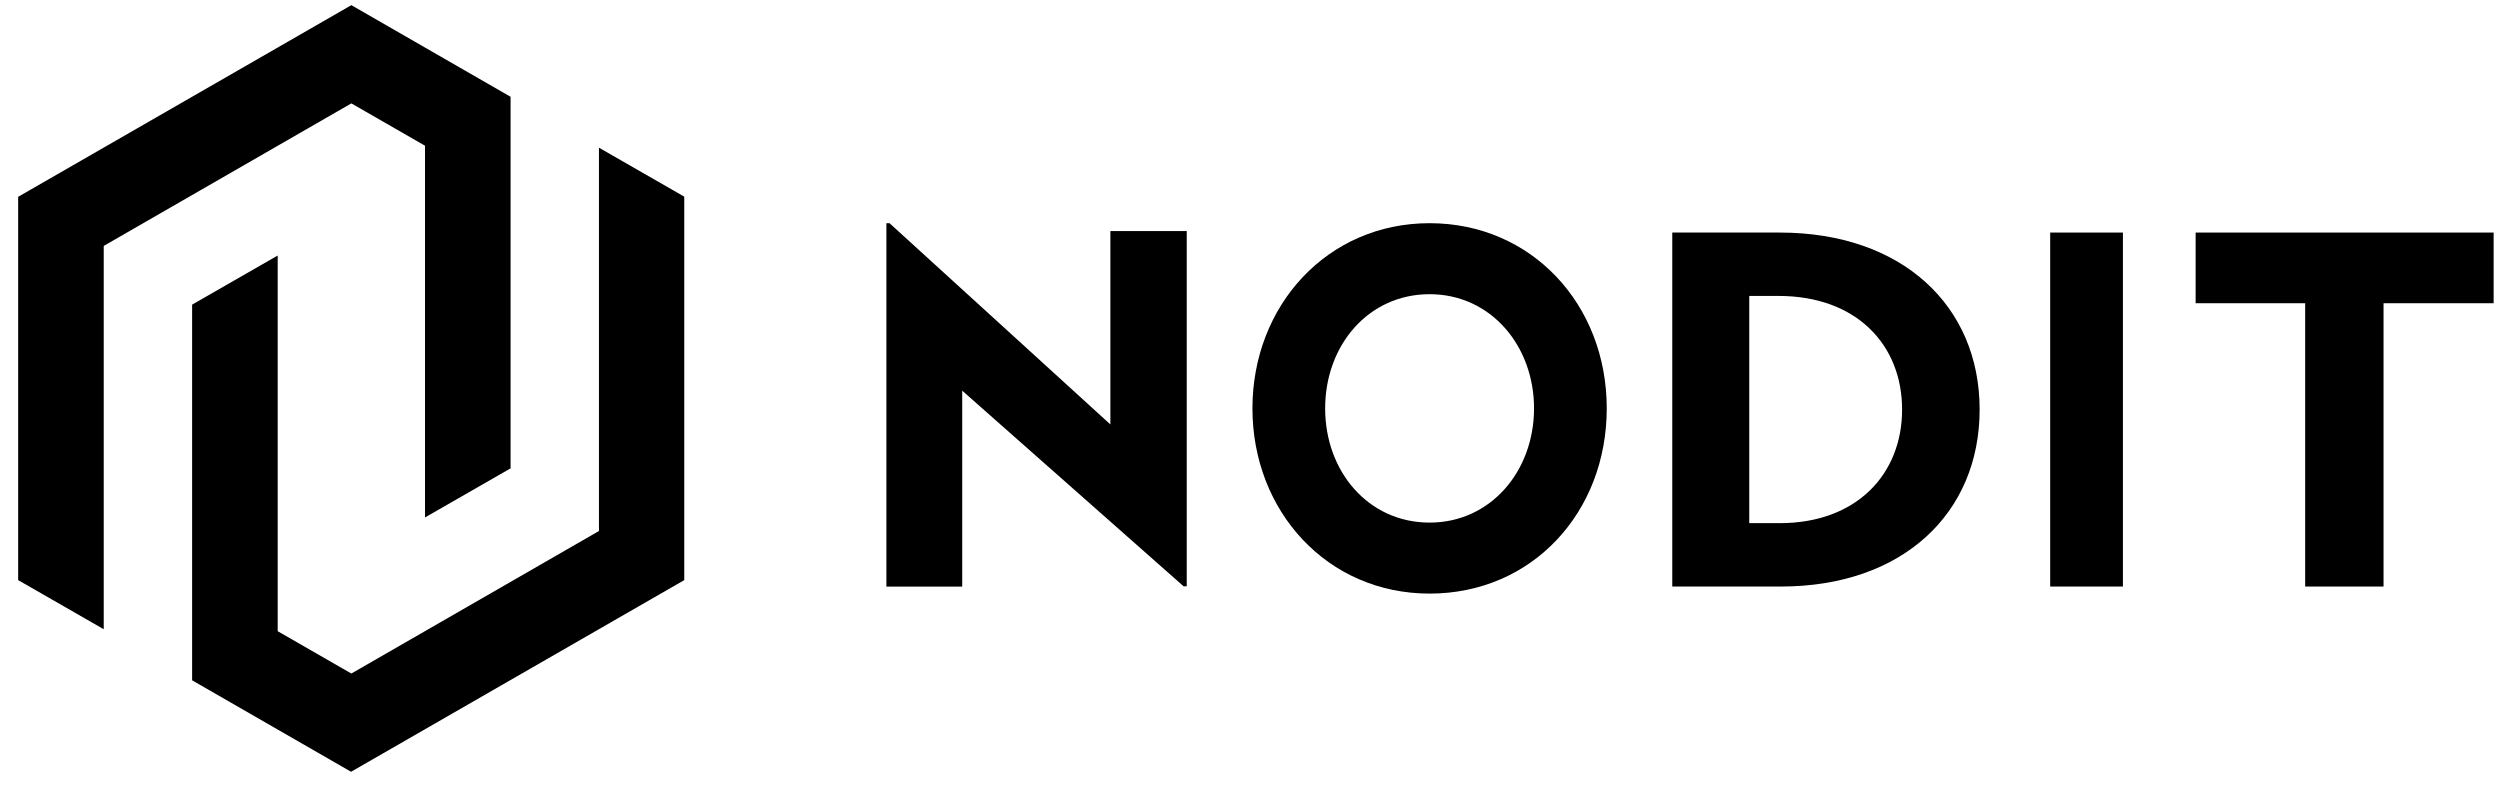 <svg width="130" height="41" viewBox="0 0 130 41" fill="none" xmlns="http://www.w3.org/2000/svg">
<g clip-path="url(#clip0_682_1147)">
<path d="M61.564 30.502L50.035 20.315V30.502H46.093V11.606H46.255L57.74 22.071V12.016H61.711V30.487H61.579L61.564 30.502Z" fill="black"/>
<path d="M74.339 11.606C69.01 11.606 65.127 15.896 65.127 21.237C65.127 26.577 69.01 30.867 74.339 30.867C79.668 30.867 83.551 26.65 83.551 21.237C83.551 15.823 79.638 11.606 74.339 11.606ZM74.339 27.175C71.156 27.175 68.908 24.52 68.908 21.237C68.908 17.953 71.156 15.298 74.339 15.298C77.522 15.298 79.77 17.983 79.77 21.237C79.77 24.491 77.522 27.175 74.339 27.175Z" fill="black"/>
<path d="M86.958 30.5V12.093H92.545C98.909 12.093 102.941 15.9 102.941 21.297C102.941 26.693 98.938 30.5 92.603 30.5H86.958ZM90.961 15.389V27.204H92.545C96.548 27.204 98.909 24.651 98.909 21.297C98.909 17.942 96.548 15.389 92.486 15.389H90.946H90.961Z" fill="black"/>
<path d="M106.61 30.5V12.093H110.392V30.5H106.61Z" fill="black"/>
<path d="M123.944 15.768V30.5H119.869V15.768H114.173V12.093H129.669V15.768H123.944Z" fill="black"/>
<path fill-rule="evenodd" clip-rule="evenodd" d="M26.535 5.024L18.27 0.268L14.646 2.353L0.944 10.234V30.166L5.394 32.72V12.788L18.27 5.376L22.101 7.578V26.907L26.55 24.354V5.024H26.535ZM35.596 10.234L31.146 7.68V27.612L18.27 35.024L14.44 32.822V13.287L9.99 15.841V35.376L18.255 40.132L35.581 30.166V10.234H35.596Z" fill="black"/>
</g>
<defs>
<clipPath id="clip0_682_1147">
<rect width="129" height="40" fill="white" transform="translate(0.944 0.2)"/>
</clipPath>
</defs>
</svg>
